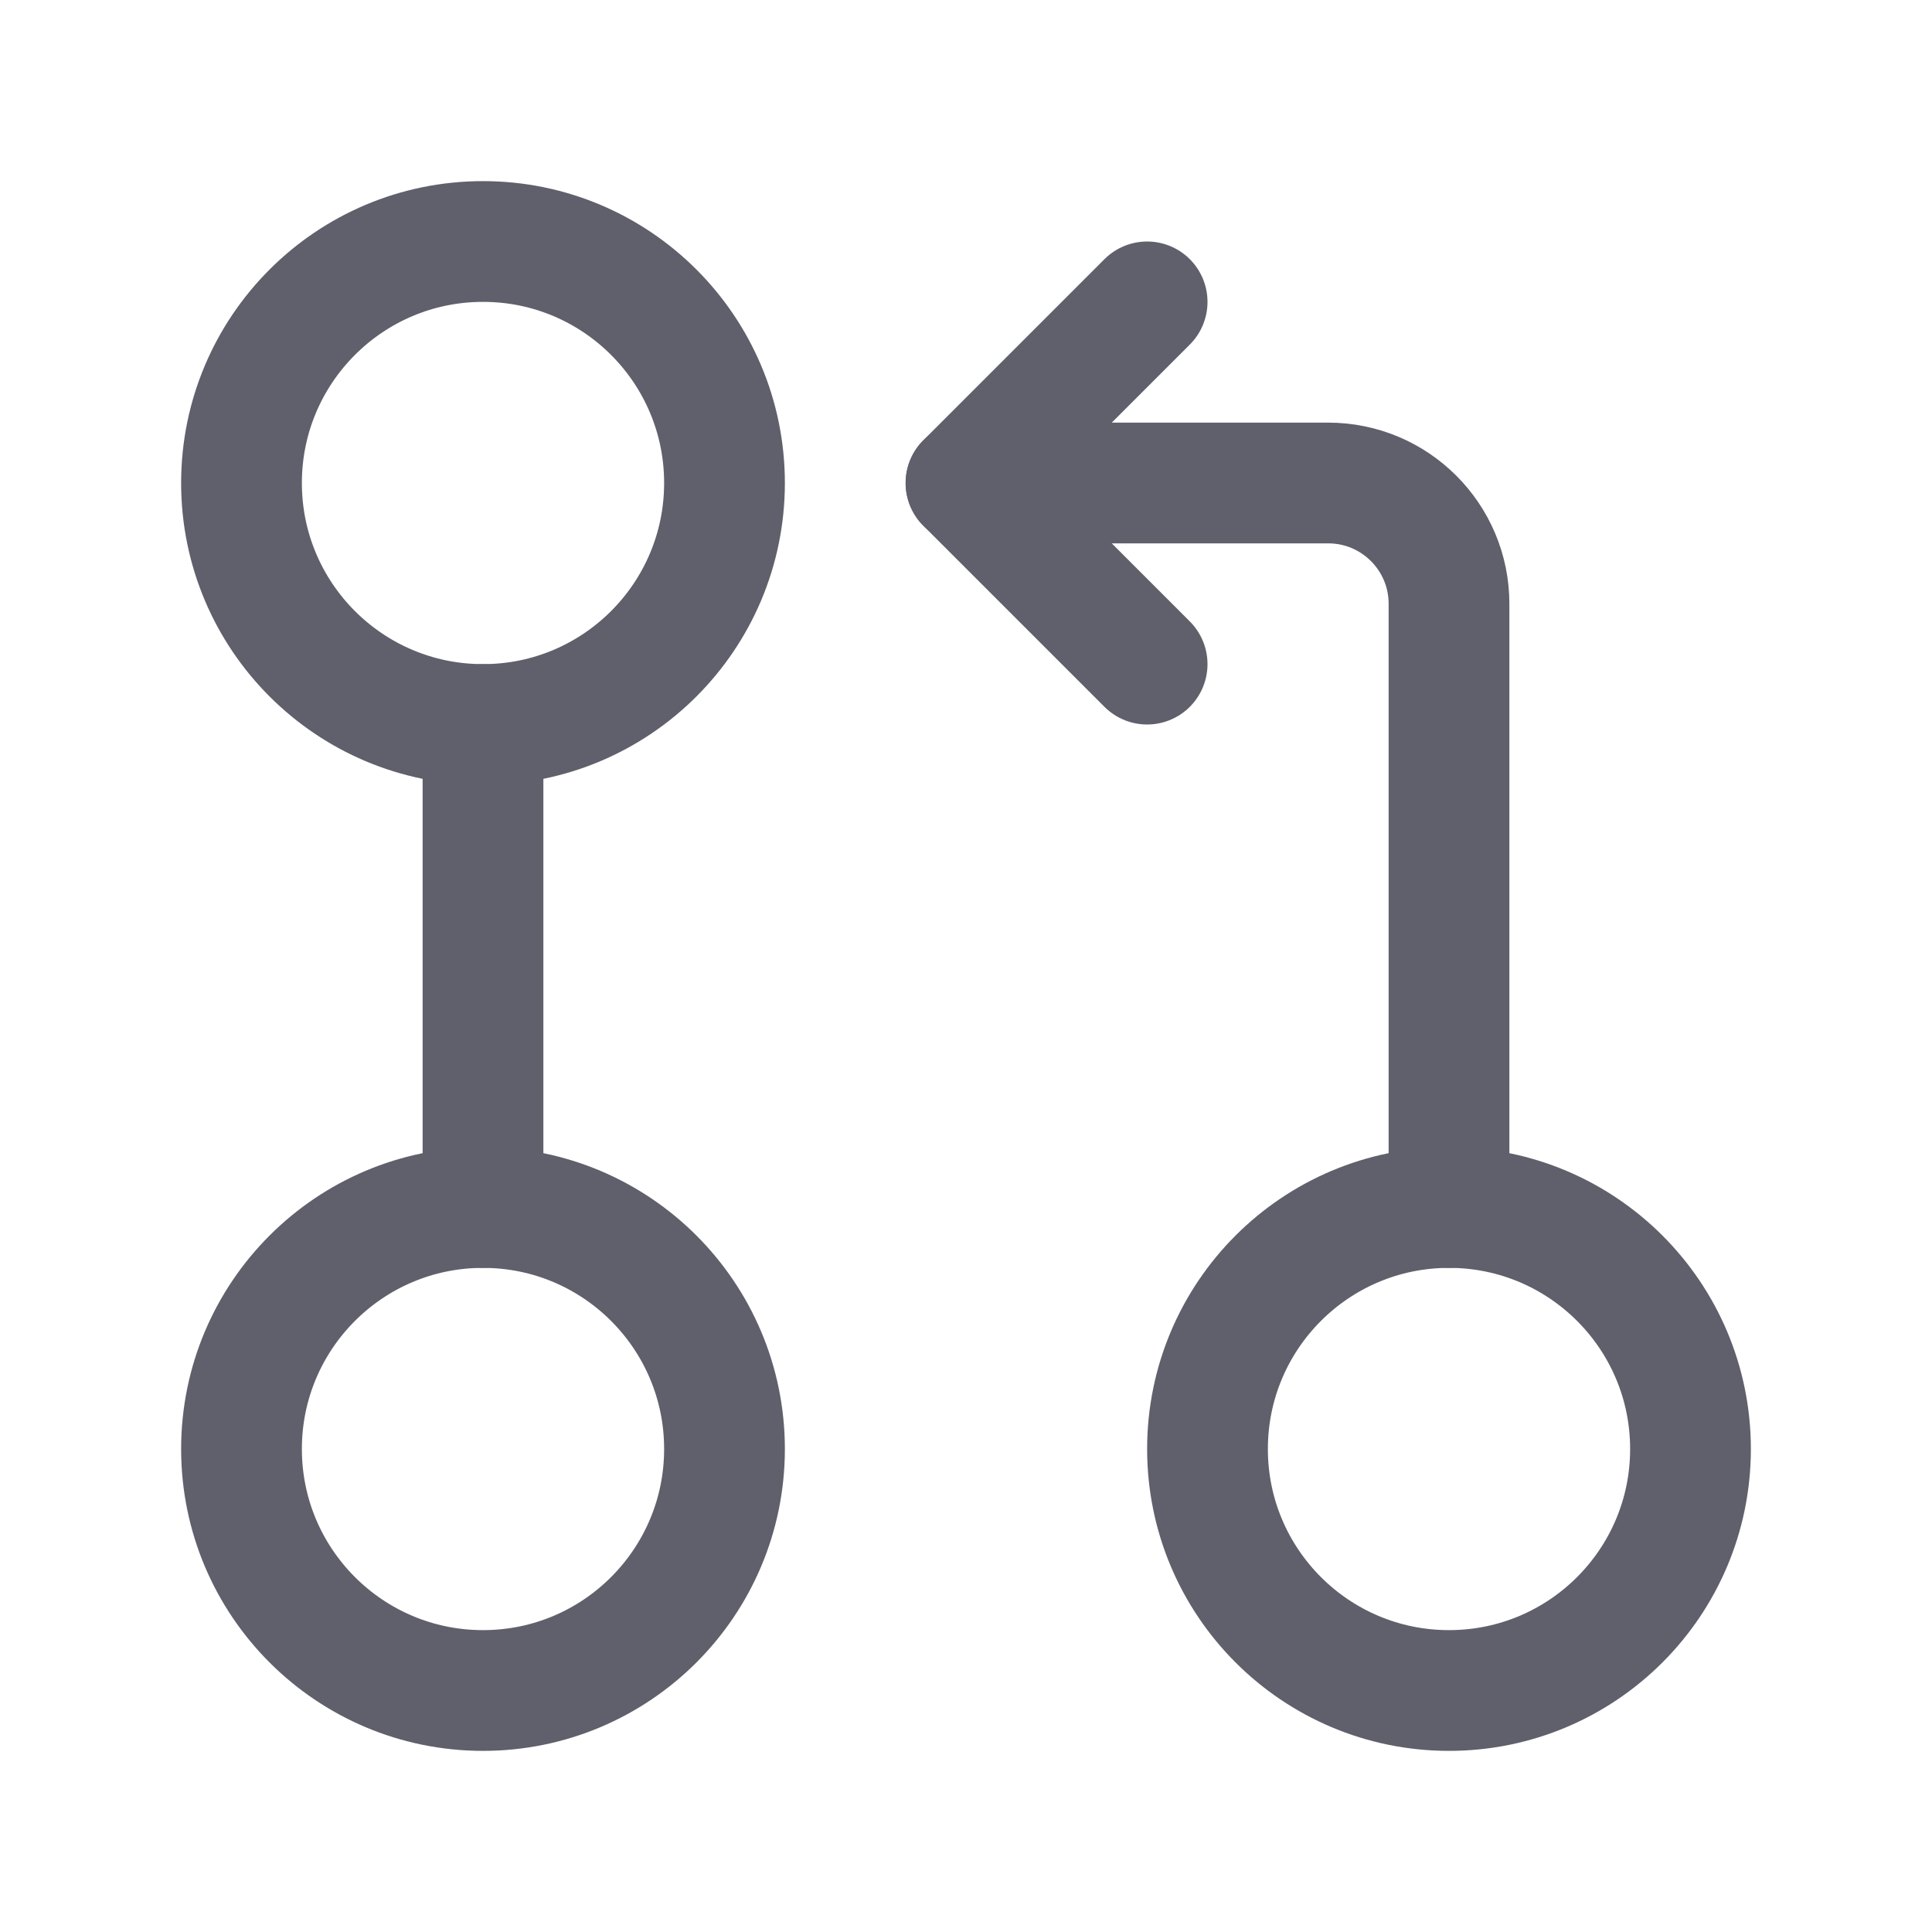 <svg width="16" height="16" viewBox="0 0 16 16" fill="none" xmlns="http://www.w3.org/2000/svg">
<g clip-path="url(#clip0_8323_28088)">
<circle cx="4" cy="4" r="2" stroke="#60606C" stroke-linecap="round"/>
<circle cx="12" cy="12" r="2" stroke="#60606C" stroke-linecap="round"/>
<circle cx="4" cy="12" r="2" stroke="#60606C" stroke-linecap="round"/>
<path d="M4 6V10" stroke="#60606C" stroke-linecap="round"/>
<path d="M12 10L12 5C12 4.448 11.552 4 11 4L8 4" stroke="#60606C" stroke-linecap="round"/>
<path d="M9.5 2.5L8 4L9.5 5.5" stroke="#60606C" stroke-linecap="round" stroke-linejoin="round"/>
</g>
<defs>
<clipPath id="clip0_8323_28088">
<rect width="16" height="16" fill="white"/>
</clipPath>
</defs>
</svg>
